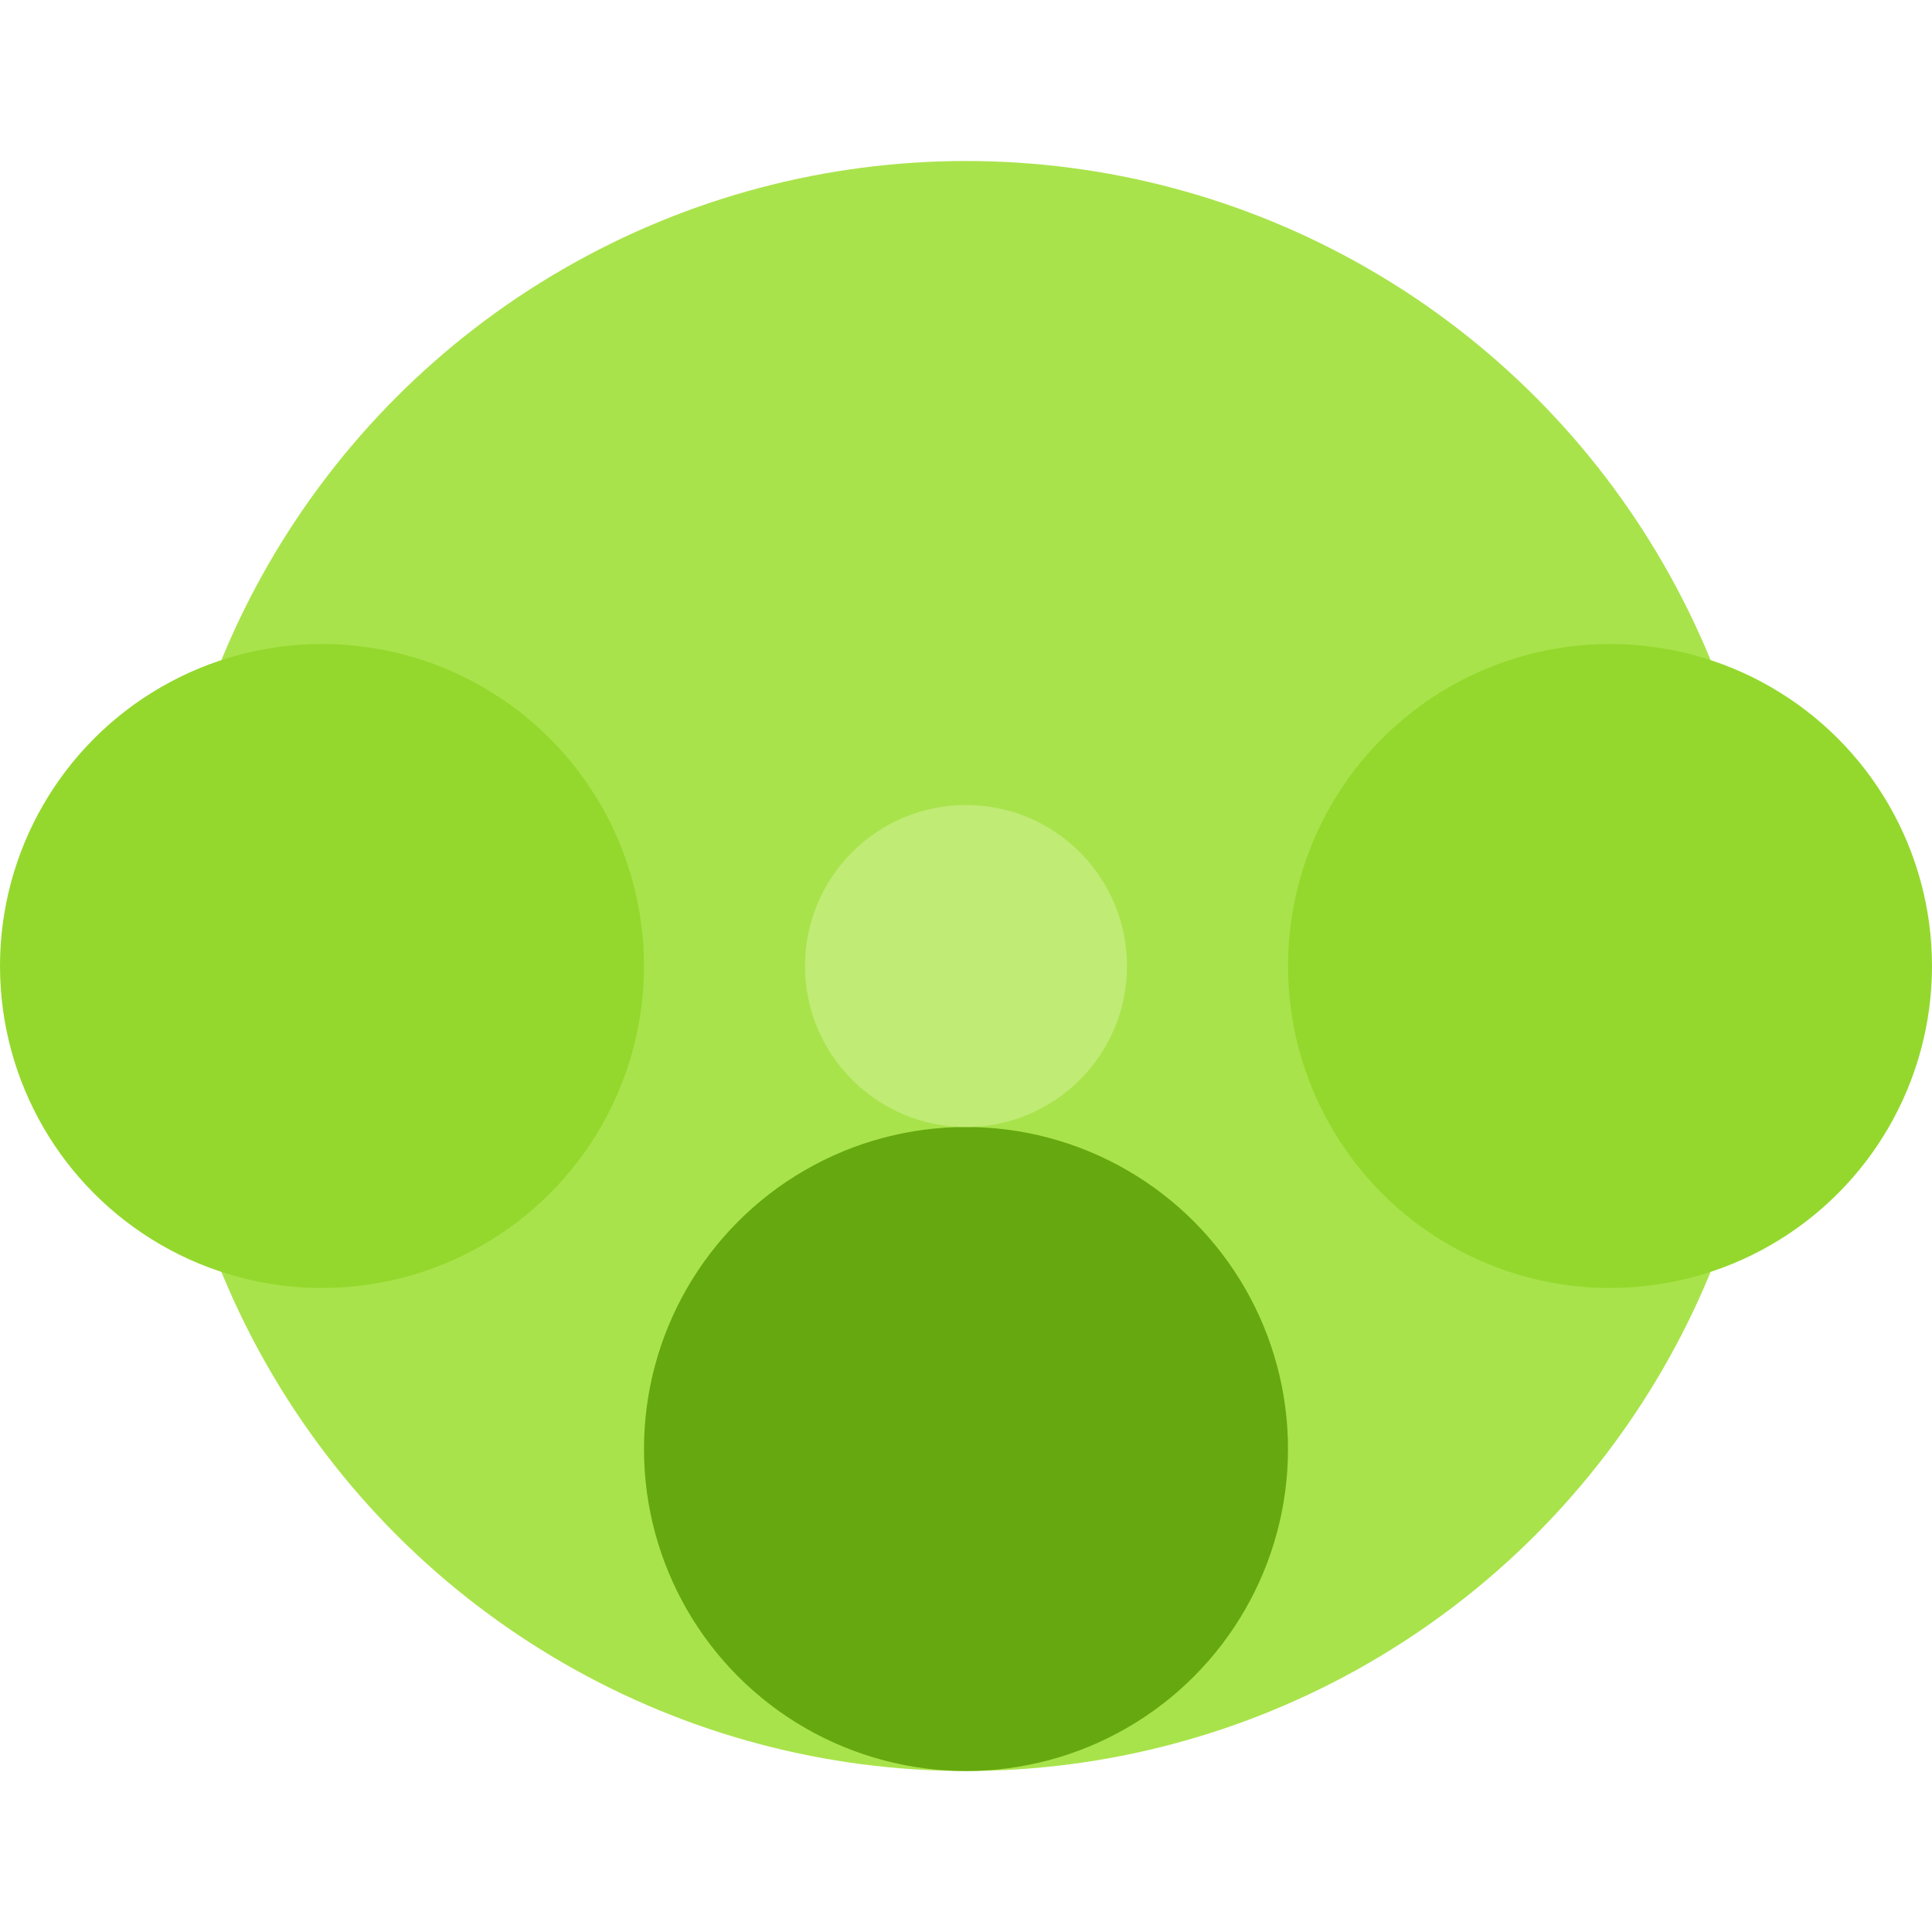 <svg viewBox='0 0 24 24' xmlns='http://www.w3.org/2000/svg'><circle cx='12' cy='12' r='10' fill='#a9e34b'><animate id='a5' attributeName='r' from='10' to='0' begin='a4.end+.25s' dur='.25s' fill='freeze'/><animate id='ar5' attributeName='r' from='0' to='10' begin='a5.end+.05s' dur='.05s' fill='freeze'/></circle><circle cx='4' cy='12' r='4' fill='#94d82d'><animate id='a4' attributeName='r' from='4' to='0' begin='a2.end+.25s' dur='.25s' fill='freeze'/><animate id='ar4' attributeName='r' from='0' to='4' begin='a3.end+.05s' dur='.25s' fill='freeze'/></circle><circle cx='20' cy='12' r='4' fill='#94d82d'><animate id='a3' attributeName='r' from='4' to='0' begin='a2.end+.25s' dur='.25s' fill='freeze'/><animate id='ar3' attributeName='r' from='0' to='4' begin='a3.end+.05s' dur='.25s' fill='freeze'/></circle><circle cx='12' cy='18' r='4' fill='#66a80f'><animate id='a2' attributeName='r' from='4' to='0' begin='a1.end+.25s' dur='.25s' fill='freeze'/><animate id='ar2' attributeName='r' from='0' to='4' begin='ar3.end+.05s' dur='.05s' fill='freeze'/></circle> <circle cx='12' cy='12' r='2' fill='#c0eb75'><animate id='a1' attributeName='r' from='2' to='0' begin='.5s; ar1.end' dur='.25s' fill='freeze'/><animate id='ar1' attributeName='r' from='0' to='2' begin='ar2.end+.05s' dur='.05s' fill='freeze'/></circle> </svg>